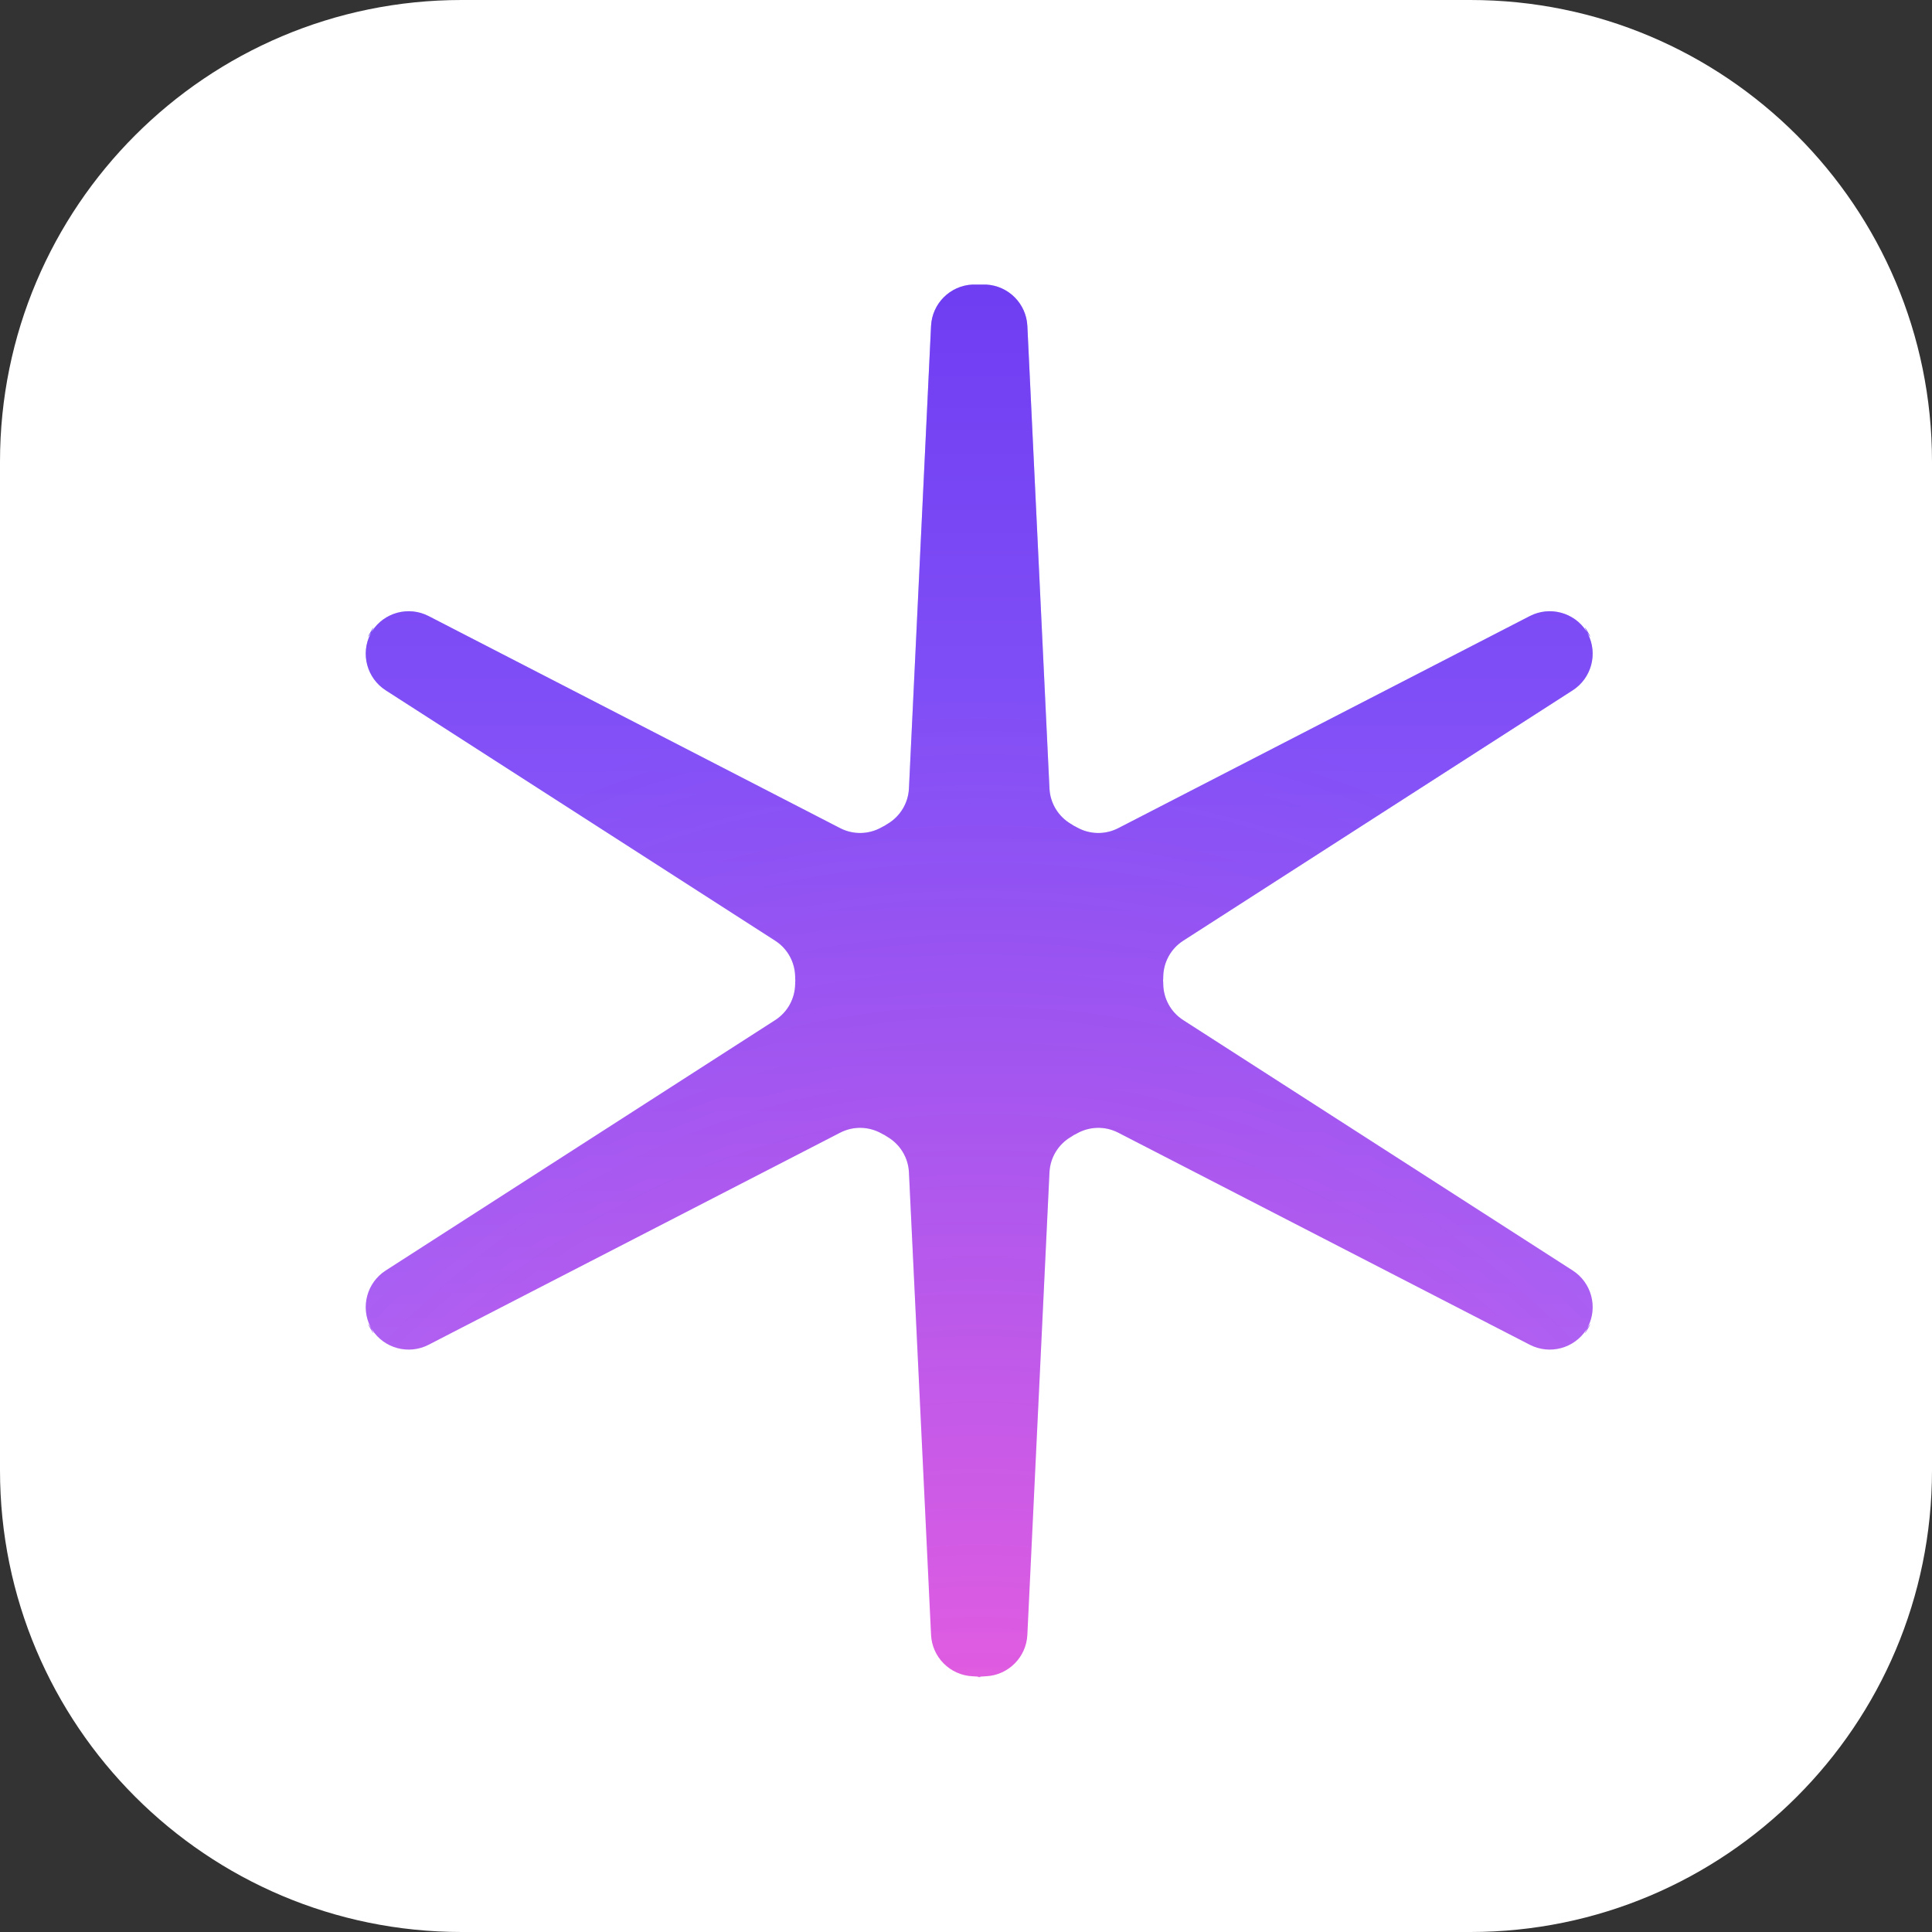 <?xml version="1.0" encoding="UTF-8"?>
<svg width="200px" height="200px" viewBox="0 0 200 200" version="1.1" xmlns="http://www.w3.org/2000/svg" xmlns:xlink="http://www.w3.org/1999/xlink">
    <rect x="0" y="0" width="200" height="200" fill="#333333" stroke="none"/>
    <title>Artboard Copy 2</title>
    <defs>
        <linearGradient x1="50%" y1="0%" x2="50%" y2="100%" id="linearGradient-1">
            <stop stop-color="#FFFFFF" offset="0%"></stop>
            <stop stop-color="#8683E3" offset="100%"></stop>
        </linearGradient>
        <radialGradient cx="50%" cy="-29.083%" fx="50%" fy="-29.083%" r="112.742%" gradientTransform="translate(0.5,-0.291),scale(1,0.881),rotate(90),scale(1,0.877),translate(-0.5,0.291)" id="radialGradient-2">
            <stop stop-color="#FF00BC" stop-opacity="0.685" offset="0%"></stop>
            <stop stop-color="#5C00FF" stop-opacity="0.533" offset="100%"></stop>
        </radialGradient>
        <path d="M100.659,173.613 C98.343,173.496 96.493,171.641 96.382,169.324 L95.488,150.621 L94.094,121.455 C94.019,119.887 93.152,118.544 91.898,117.795 C90.644,117.047 92.514,118.126 91.239,117.415 C89.963,116.703 88.367,116.623 86.971,117.342 L61.015,130.718 L44.371,139.295 C42.309,140.358 39.778,139.683 38.518,137.736 C37.258,135.789 39.414,139.522 38.357,137.457 C37.301,135.392 37.982,132.863 39.933,131.609 L55.683,121.483 L80.245,105.692 C81.566,104.843 82.295,103.421 82.316,101.961 C82.338,100.5 82.338,102.66 82.316,101.199 C82.295,99.739 81.566,98.317 80.245,97.468 L55.683,81.677 L39.933,71.551 C37.982,70.297 37.301,67.768 38.357,65.703 C39.414,63.638 37.258,67.371 38.518,65.424 C39.778,63.477 42.309,62.802 44.371,63.865 L61.015,72.442 L86.971,85.817 C88.367,86.537 89.963,86.457 91.239,85.745 C92.514,85.034 90.644,86.113 91.898,85.365 C93.152,84.616 94.019,83.273 94.094,81.705 L95.488,52.539 L96.382,33.836 C96.493,31.519 98.343,29.664 100.659,29.547 C102.975,29.429 99.759,29.429 102.075,29.547 C104.392,29.664 106.241,31.519 106.352,33.836 L107.246,52.539 L108.64,81.705 C108.715,83.273 109.583,84.616 110.837,85.365 C112.091,86.113 110.22,85.034 111.496,85.745 C112.771,86.457 114.368,86.537 115.763,85.817 L141.719,72.442 L158.363,63.865 C160.425,62.802 162.956,63.477 164.216,65.424 C165.476,67.371 163.321,63.638 164.377,65.703 C165.434,67.768 164.752,70.297 162.801,71.551 L147.051,81.677 L122.489,97.468 C121.169,98.317 120.44,99.739 120.418,101.199 C120.397,102.66 120.397,100.5 120.418,101.961 C120.44,103.421 121.169,104.843 122.489,105.692 L147.051,121.483 L162.801,131.609 C164.752,132.863 165.434,135.392 164.377,137.457 C163.321,139.522 165.476,135.789 164.216,137.736 C162.956,139.683 160.425,140.358 158.363,139.295 L141.719,130.718 L115.763,117.342 C114.368,116.623 112.771,116.703 111.496,117.415 C110.22,118.126 112.091,117.047 110.837,117.795 C109.583,118.544 108.715,119.887 108.64,121.455 L107.246,150.621 L106.352,169.324 C106.241,171.641 104.392,173.496 102.075,173.613" id="path-3"></path>
    </defs>
    <g id="Artboard-Copy-2" stroke="none" stroke-width="1" fill="none" fill-rule="evenodd">
        <g id="Group" transform="translate(-0, 0)">
            <path d="M47.79,0 L152.21,0 C178.604,0 200,21.396 200,47.79 L200,152.21 C200,178.604 178.604,200 152.21,200 L47.79,200 C21.396,200 0,178.604 0,152.21 L0,47.79 C0,21.396 21.396,0 47.79,0 Z" id="Rectangle-Copy-25" fill="#FFFFFF"></path>
            <g id="Path-Copy-15" transform="translate(101.367, 101.536) rotate(-180) translate(-101.367, -101.536) ">
                <use fill="url(#linearGradient-1)" xlink:href="#path-3"></use>
                <use fill="url(#radialGradient-2)" xlink:href="#path-3"></use>
            </g>
        </g>
    </g>
</svg>